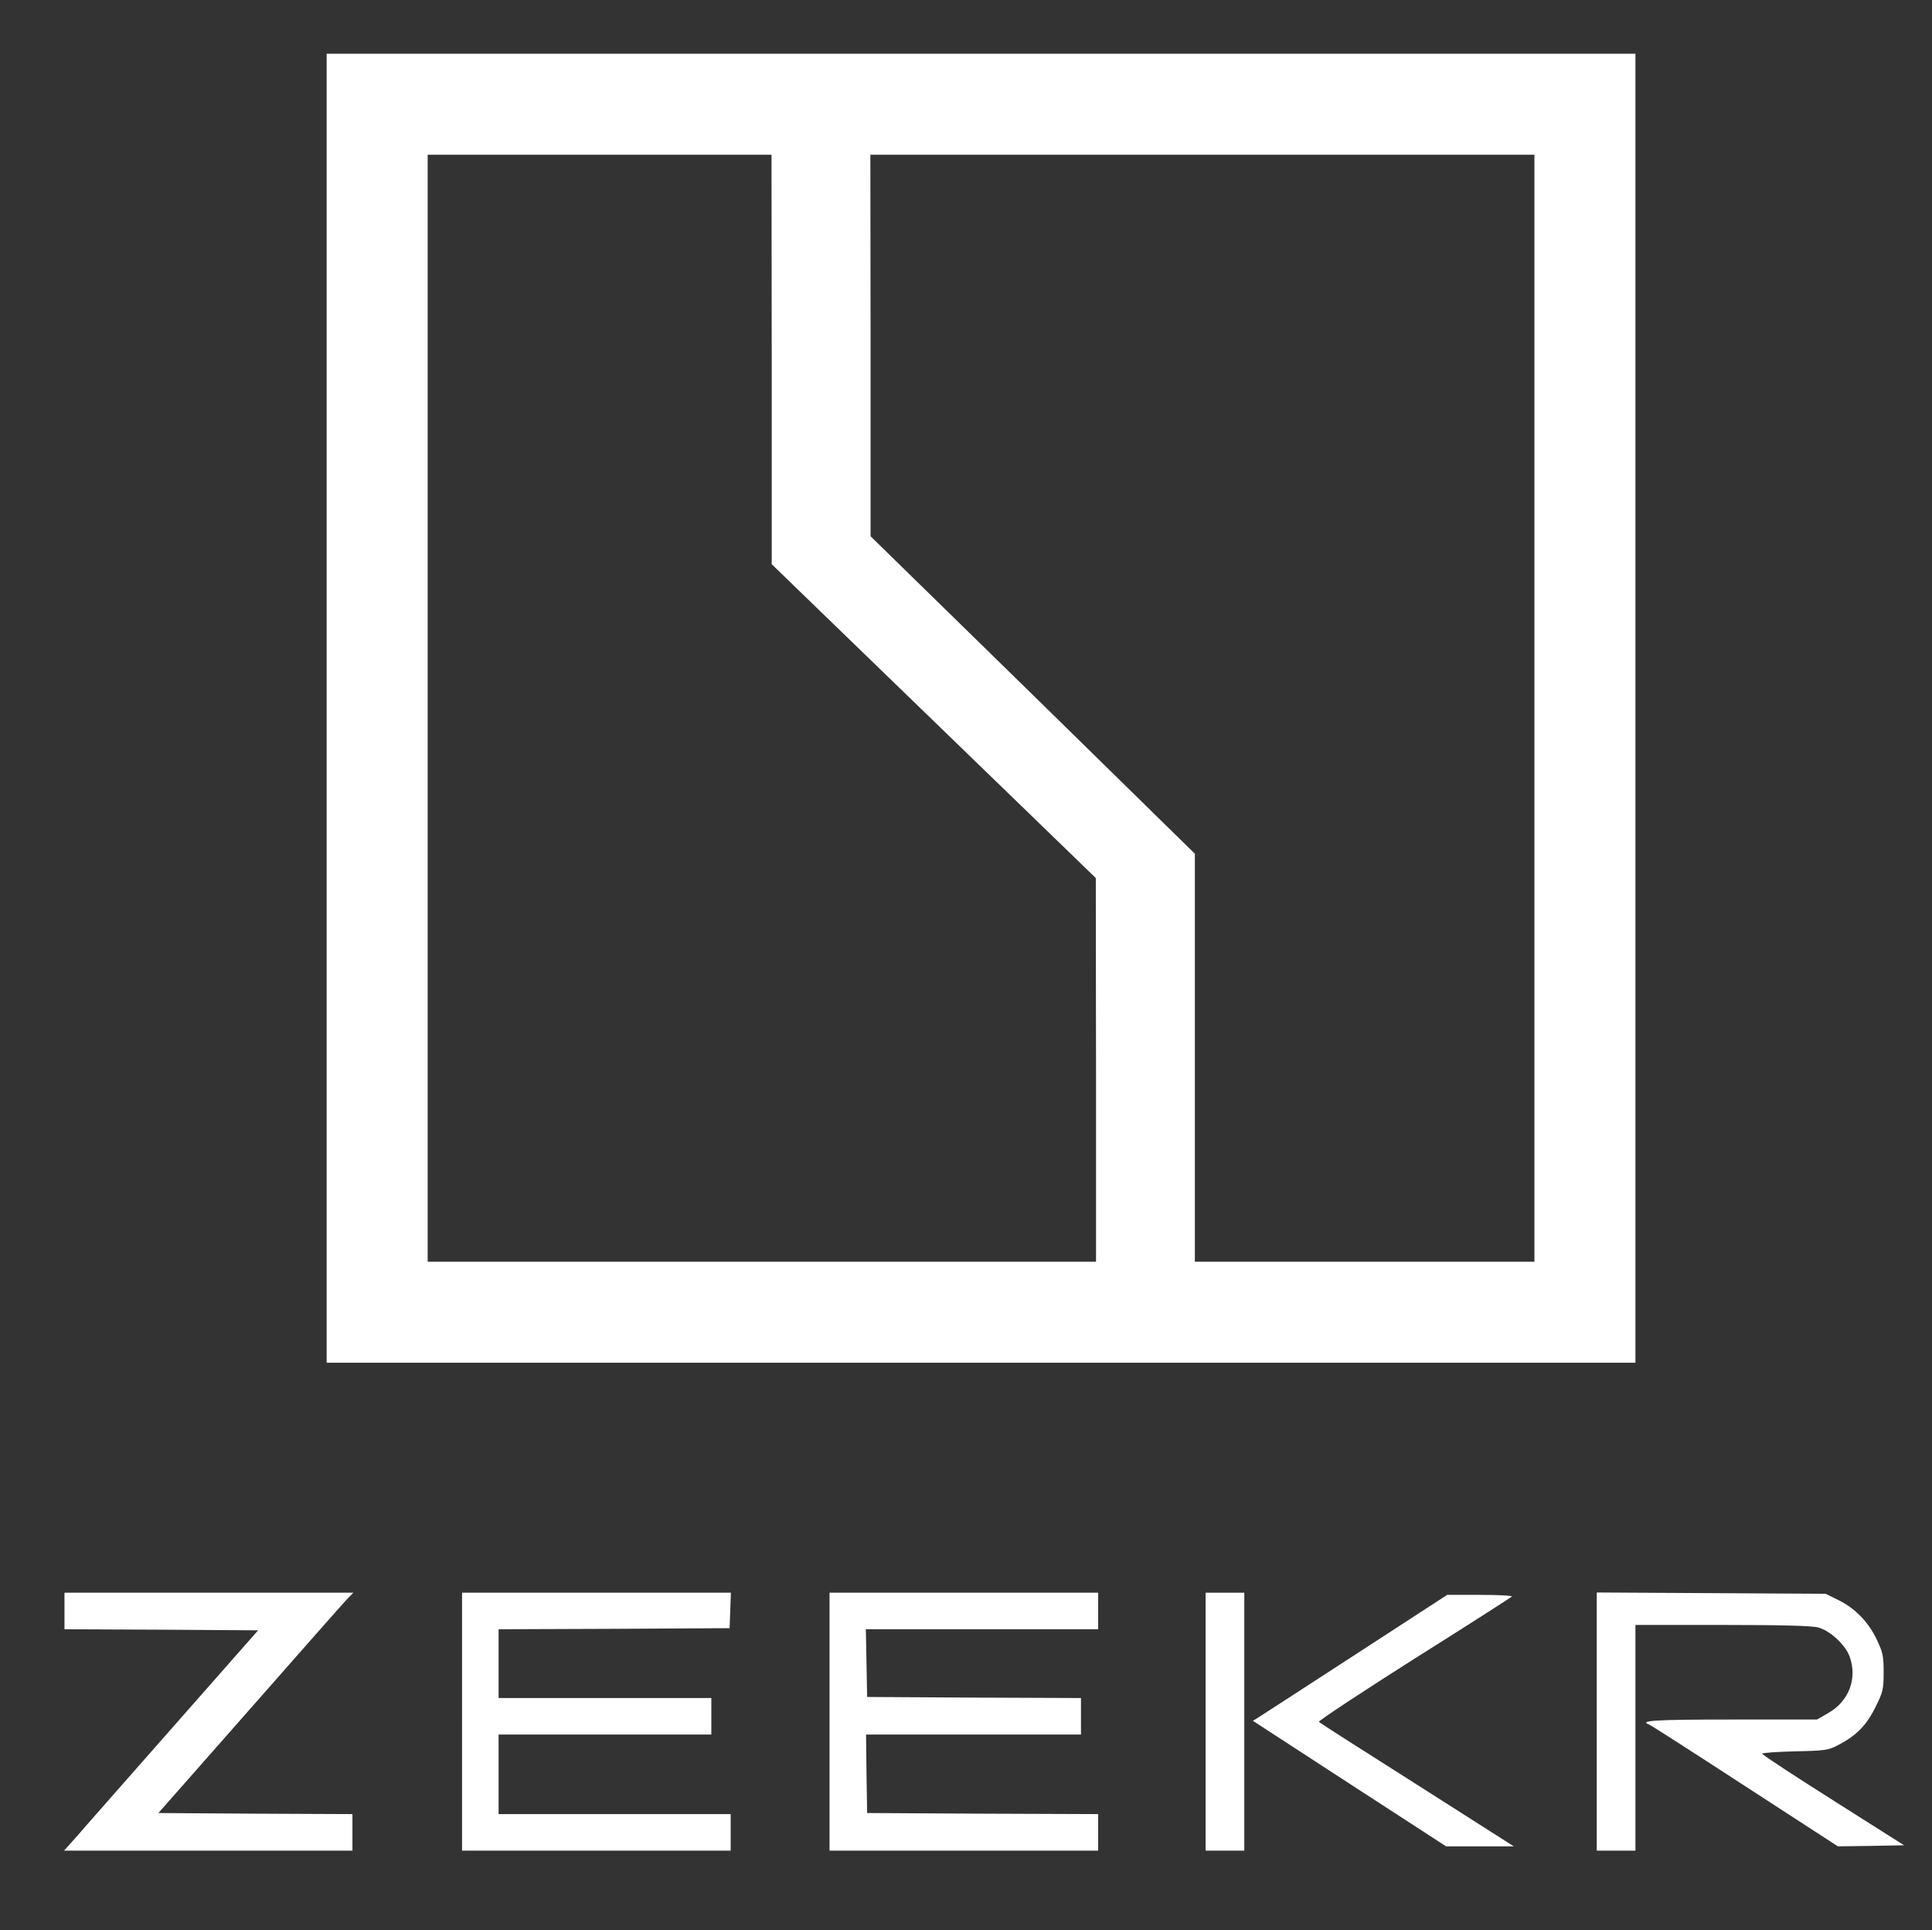 <?xml version="1.0" encoding="UTF-8"?><svg id="a" xmlns="http://www.w3.org/2000/svg" viewBox="0 0 899 898"><rect x="0" y="0" width="899" height="898" fill="#333333" stroke="none"/><defs><style>.b{fill:#fff;stroke-width:0px;}</style></defs><path class="b" d="M152,329.5v304.5h609V25H152v304.5ZM359.1,167.2v95.3l75.4,73,75.4,73,.1,89.2v89.3H199V72h160l.1,95.2ZM714,329.5v257.5h-158v-189.8l-75.4-73.9-75.5-73.8v-88.8l-.1-88.7h309v257.5Z"/><path class="b" d="M30,749.5v8.5l45,.2,45.1.3-39.2,44.5c-21.5,24.5-41.9,47.5-45.1,51.3l-6,6.7h134.2v-17l-45.1-.2-45.2-.3,42.3-48c23.2-26.4,43.6-49.5,45.3-51.3l3.1-3.2H30v8.5Z"/><path class="b" d="M215,801v60h125v-17h-108v-37h99v-17h-99v-32l53.8-.2,53.7-.3.3-8.3.3-8.2h-125.1v60h0Z"/><path class="b" d="M386,801v60h125v-17l-53.7-.2-53.8-.3-.3-18.3-.2-18.2h100v-17l-49.7-.2-49.8-.3-.3-15.8-.3-15.7h108.1v-17h-125v60h0Z"/><path class="b" d="M561,801v60h18v-120h-18v60Z"/><path class="b" d="M743,801v60h18v-105h40.6c28.3,0,41.9.4,44.6,1.2,5.5,1.6,12.3,7.9,14.4,13.3,3.8,10.2-.1,20.9-9.9,26.5l-5.2,3h-39.7c-35.5,0-43.3.5-38.5,2.3.7.2,20.8,13.1,44.6,28.6l43.3,28.1,15.4-.2,15.4-.3-33-20.9c-18.2-11.5-33-21.2-33-21.7,0-.4,6.9-.9,15.3-1.1,14.1-.3,15.5-.5,20.2-3,8.4-4.4,13.1-9.2,17.2-17.6,3.5-7,3.8-8.3,3.8-16.1s-.4-9.4-3.2-15.3c-3.9-8.2-10-14.5-17.9-18.4l-5.9-2.9-53.2-.3-53.3-.3v60.1h0Z"/><path class="b" d="M631.4,769.3c-23,15-43.4,28.1-45.2,29.3l-3.2,2,44.9,29.2,45,29.2h31.5l-44.9-28.6c-24.8-15.7-45.3-28.8-45.8-29.3-.4-.4,19.4-13.5,44-29.1,24.7-15.5,45.2-28.7,45.8-29.2.5-.4-6-.8-14.6-.8h-15.5l-42,27.3h0Z"/></svg>